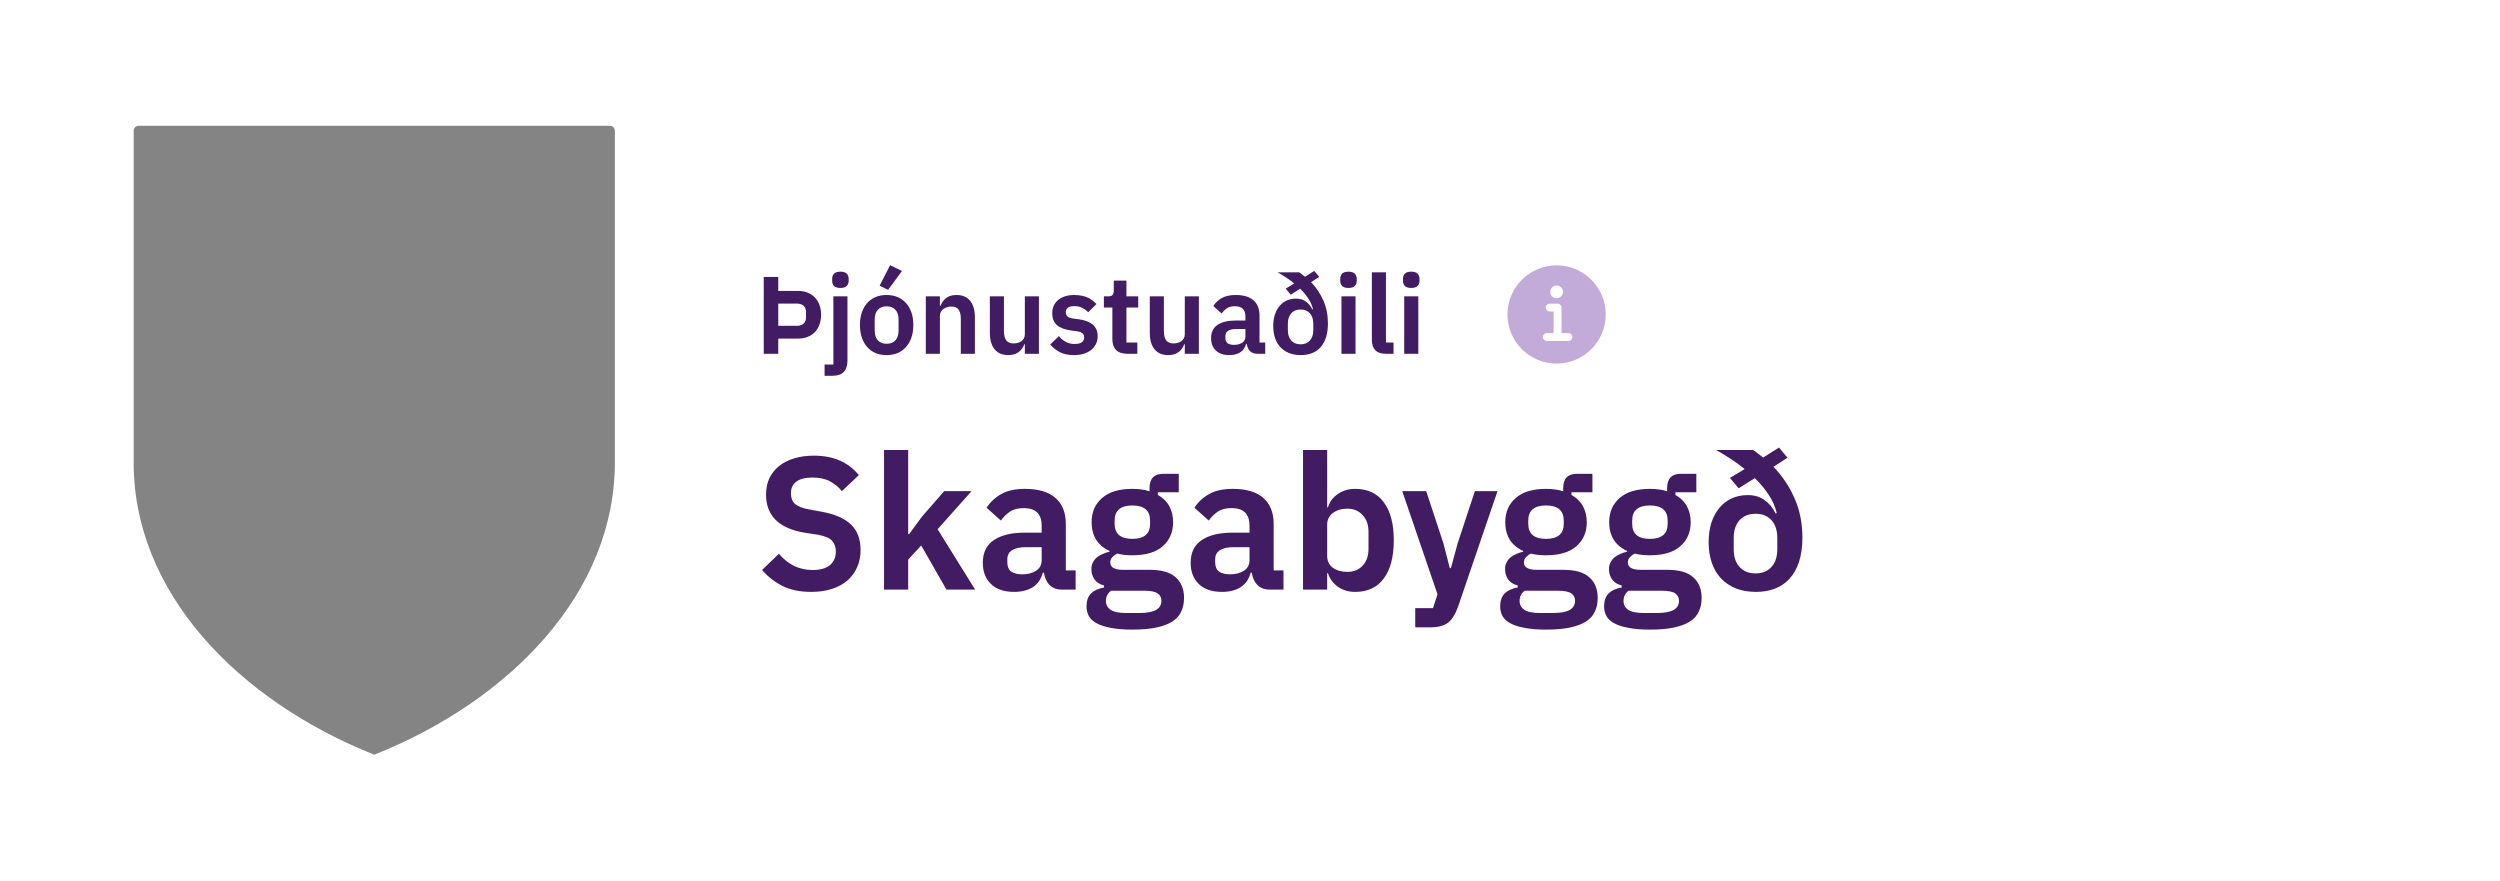 <svg width="318" height="112" viewBox="0 0 318 112" fill="none" xmlns="http://www.w3.org/2000/svg">
<path d="M47.606 96C30.452 89.171 16.752 75.392 17.003 58.353V16.619C17.003 16.455 17.069 16.297 17.185 16.181C17.301 16.065 17.458 16 17.622 16H77.583C77.665 15.999 77.746 16.014 77.822 16.045C77.898 16.076 77.967 16.121 78.025 16.179C78.083 16.236 78.129 16.305 78.161 16.38C78.192 16.456 78.209 16.537 78.209 16.619V58.353C78.453 75.392 64.753 89.171 47.606 96Z" fill="#848484"/>
<path d="M97.148 45V35.228H98.996V37.006H101.544C101.992 37.006 102.393 37.081 102.748 37.23C103.112 37.379 103.42 37.589 103.672 37.86C103.924 38.121 104.115 38.439 104.246 38.812C104.377 39.176 104.442 39.582 104.442 40.03C104.442 40.478 104.377 40.889 104.246 41.262C104.115 41.635 103.924 41.957 103.672 42.228C103.42 42.489 103.112 42.695 102.748 42.844C102.393 42.993 101.992 43.068 101.544 43.068H98.996V45H97.148ZM98.996 41.444H101.376C101.731 41.444 102.011 41.351 102.216 41.164C102.421 40.977 102.524 40.707 102.524 40.352V39.708C102.524 39.353 102.421 39.083 102.216 38.896C102.011 38.709 101.731 38.616 101.376 38.616H98.996V41.444ZM106.005 37.692H107.797V45.882C107.797 46.498 107.643 46.969 107.335 47.296C107.027 47.632 106.537 47.8 105.865 47.8H104.885V46.372H106.005V37.692ZM106.901 36.628C106.527 36.628 106.257 36.544 106.089 36.376C105.93 36.208 105.851 35.993 105.851 35.732V35.452C105.851 35.191 105.93 34.976 106.089 34.808C106.257 34.64 106.527 34.556 106.901 34.556C107.265 34.556 107.531 34.64 107.699 34.808C107.867 34.976 107.951 35.191 107.951 35.452V35.732C107.951 35.993 107.867 36.208 107.699 36.376C107.531 36.544 107.265 36.628 106.901 36.628ZM112.772 45.168C112.249 45.168 111.778 45.079 111.358 44.902C110.947 44.725 110.593 44.468 110.294 44.132C110.005 43.796 109.781 43.395 109.622 42.928C109.463 42.452 109.384 41.92 109.384 41.332C109.384 40.744 109.463 40.217 109.622 39.75C109.781 39.283 110.005 38.887 110.294 38.56C110.593 38.224 110.947 37.967 111.358 37.79C111.778 37.613 112.249 37.524 112.772 37.524C113.295 37.524 113.766 37.613 114.186 37.79C114.606 37.967 114.961 38.224 115.25 38.56C115.549 38.887 115.777 39.283 115.936 39.75C116.095 40.217 116.174 40.744 116.174 41.332C116.174 41.92 116.095 42.452 115.936 42.928C115.777 43.395 115.549 43.796 115.25 44.132C114.961 44.468 114.606 44.725 114.186 44.902C113.766 45.079 113.295 45.168 112.772 45.168ZM112.772 43.726C113.248 43.726 113.621 43.581 113.892 43.292C114.163 43.003 114.298 42.578 114.298 42.018V40.66C114.298 40.109 114.163 39.689 113.892 39.4C113.621 39.111 113.248 38.966 112.772 38.966C112.305 38.966 111.937 39.111 111.666 39.4C111.395 39.689 111.26 40.109 111.26 40.66V42.018C111.26 42.578 111.395 43.003 111.666 43.292C111.937 43.581 112.305 43.726 112.772 43.726ZM112.968 36.866L111.89 36.348L113.22 33.73L114.732 34.472L112.968 36.866ZM117.763 45V37.692H119.555V38.91H119.625C119.774 38.518 120.007 38.191 120.325 37.93C120.651 37.659 121.099 37.524 121.669 37.524C122.425 37.524 123.003 37.771 123.405 38.266C123.806 38.761 124.007 39.465 124.007 40.38V45H122.215V40.562C122.215 40.039 122.121 39.647 121.935 39.386C121.748 39.125 121.44 38.994 121.011 38.994C120.824 38.994 120.642 39.022 120.465 39.078C120.297 39.125 120.143 39.199 120.003 39.302C119.872 39.395 119.765 39.517 119.681 39.666C119.597 39.806 119.555 39.974 119.555 40.17V45H117.763ZM130.361 43.782H130.291C130.226 43.969 130.137 44.146 130.025 44.314C129.922 44.473 129.787 44.617 129.619 44.748C129.46 44.879 129.264 44.981 129.031 45.056C128.807 45.131 128.546 45.168 128.247 45.168C127.491 45.168 126.912 44.921 126.511 44.426C126.11 43.931 125.909 43.227 125.909 42.312V37.692H127.701V42.13C127.701 42.634 127.799 43.021 127.995 43.292C128.191 43.553 128.504 43.684 128.933 43.684C129.11 43.684 129.283 43.661 129.451 43.614C129.628 43.567 129.782 43.497 129.913 43.404C130.044 43.301 130.151 43.18 130.235 43.04C130.319 42.891 130.361 42.718 130.361 42.522V37.692H132.153V45H130.361V43.782ZM136.618 45.168C135.918 45.168 135.33 45.051 134.854 44.818C134.378 44.575 133.958 44.244 133.594 43.824L134.686 42.76C134.956 43.068 135.25 43.311 135.568 43.488C135.894 43.665 136.268 43.754 136.688 43.754C137.117 43.754 137.425 43.679 137.612 43.53C137.808 43.381 137.906 43.175 137.906 42.914C137.906 42.699 137.836 42.531 137.696 42.41C137.565 42.279 137.336 42.191 137.01 42.144L136.282 42.046C135.488 41.943 134.882 41.719 134.462 41.374C134.051 41.019 133.846 40.506 133.846 39.834C133.846 39.479 133.911 39.162 134.042 38.882C134.172 38.593 134.359 38.35 134.602 38.154C134.844 37.949 135.134 37.795 135.47 37.692C135.815 37.58 136.198 37.524 136.618 37.524C136.972 37.524 137.285 37.552 137.556 37.608C137.836 37.655 138.088 37.729 138.312 37.832C138.536 37.925 138.741 38.047 138.928 38.196C139.114 38.336 139.296 38.495 139.474 38.672L138.424 39.722C138.209 39.498 137.952 39.311 137.654 39.162C137.355 39.013 137.028 38.938 136.674 38.938C136.282 38.938 135.997 39.008 135.82 39.148C135.652 39.288 135.568 39.47 135.568 39.694C135.568 39.937 135.638 40.123 135.778 40.254C135.927 40.375 136.174 40.464 136.52 40.52L137.262 40.618C138.839 40.842 139.628 41.561 139.628 42.774C139.628 43.129 139.553 43.455 139.404 43.754C139.264 44.043 139.063 44.295 138.802 44.51C138.54 44.715 138.223 44.879 137.85 45C137.486 45.112 137.075 45.168 136.618 45.168ZM143.382 45C142.766 45 142.295 44.841 141.968 44.524C141.651 44.197 141.492 43.735 141.492 43.138V39.12H140.414V37.692H140.974C141.245 37.692 141.427 37.631 141.52 37.51C141.623 37.379 141.674 37.188 141.674 36.936V35.69H143.284V37.692H144.782V39.12H143.284V43.572H144.67V45H143.382ZM150.705 43.782H150.635C150.569 43.969 150.481 44.146 150.369 44.314C150.266 44.473 150.131 44.617 149.963 44.748C149.804 44.879 149.608 44.981 149.375 45.056C149.151 45.131 148.889 45.168 148.591 45.168C147.835 45.168 147.256 44.921 146.855 44.426C146.453 43.931 146.253 43.227 146.253 42.312V37.692H148.045V42.13C148.045 42.634 148.143 43.021 148.339 43.292C148.535 43.553 148.847 43.684 149.277 43.684C149.454 43.684 149.627 43.661 149.795 43.614C149.972 43.567 150.126 43.497 150.257 43.404C150.387 43.301 150.495 43.18 150.579 43.04C150.663 42.891 150.705 42.718 150.705 42.522V37.692H152.497V45H150.705V43.782ZM159.943 45C159.551 45 159.239 44.888 159.005 44.664C158.781 44.431 158.641 44.123 158.585 43.74H158.501C158.38 44.216 158.133 44.575 157.759 44.818C157.386 45.051 156.924 45.168 156.373 45.168C155.627 45.168 155.053 44.972 154.651 44.58C154.25 44.188 154.049 43.665 154.049 43.012C154.049 42.256 154.32 41.696 154.861 41.332C155.403 40.959 156.173 40.772 157.171 40.772H158.417V40.24C158.417 39.829 158.31 39.512 158.095 39.288C157.881 39.064 157.535 38.952 157.059 38.952C156.639 38.952 156.299 39.045 156.037 39.232C155.785 39.409 155.571 39.624 155.393 39.876L154.329 38.924C154.6 38.504 154.959 38.168 155.407 37.916C155.855 37.655 156.448 37.524 157.185 37.524C158.175 37.524 158.926 37.748 159.439 38.196C159.953 38.644 160.209 39.288 160.209 40.128V43.572H160.937V45H159.943ZM156.975 43.866C157.377 43.866 157.717 43.777 157.997 43.6C158.277 43.423 158.417 43.161 158.417 42.816V41.85H157.269C156.336 41.85 155.869 42.149 155.869 42.746V42.984C155.869 43.283 155.963 43.507 156.149 43.656C156.345 43.796 156.621 43.866 156.975 43.866ZM167.806 35.214L166.77 35.886C167.414 36.558 167.932 37.333 168.324 38.21C168.716 39.087 168.912 40.063 168.912 41.136C168.912 41.827 168.828 42.429 168.66 42.942C168.492 43.446 168.254 43.866 167.946 44.202C167.647 44.529 167.288 44.771 166.868 44.93C166.448 45.089 165.981 45.168 165.468 45.168C164.917 45.168 164.422 45.084 163.984 44.916C163.554 44.739 163.186 44.491 162.878 44.174C162.579 43.857 162.35 43.469 162.192 43.012C162.033 42.555 161.954 42.046 161.954 41.486C161.954 40.963 162.019 40.487 162.15 40.058C162.29 39.629 162.486 39.26 162.738 38.952C162.99 38.644 163.293 38.406 163.648 38.238C164.012 38.07 164.413 37.986 164.852 37.986C165.356 37.986 165.776 38.112 166.112 38.364C166.457 38.607 166.728 38.938 166.924 39.358L167.008 39.316C166.896 38.84 166.695 38.387 166.406 37.958C166.126 37.529 165.785 37.118 165.384 36.726L164.18 37.482L163.536 36.712L164.628 36.054C164.301 35.783 163.956 35.531 163.592 35.298C163.237 35.065 162.878 34.845 162.514 34.64H165.244C165.374 34.715 165.5 34.803 165.622 34.906C165.743 34.999 165.869 35.097 166 35.2L167.176 34.458L167.806 35.214ZM165.44 43.796C165.934 43.796 166.326 43.637 166.616 43.32C166.905 43.003 167.05 42.559 167.05 41.99V41.178C167.05 40.609 166.905 40.165 166.616 39.848C166.326 39.531 165.934 39.372 165.44 39.372C164.936 39.372 164.539 39.531 164.25 39.848C163.96 40.165 163.816 40.609 163.816 41.178V41.99C163.816 42.559 163.96 43.003 164.25 43.32C164.539 43.637 164.936 43.796 165.44 43.796ZM171.528 36.628C171.154 36.628 170.884 36.544 170.716 36.376C170.557 36.208 170.478 35.993 170.478 35.732V35.452C170.478 35.191 170.557 34.976 170.716 34.808C170.884 34.64 171.154 34.556 171.528 34.556C171.892 34.556 172.158 34.64 172.326 34.808C172.494 34.976 172.578 35.191 172.578 35.452V35.732C172.578 35.993 172.494 36.208 172.326 36.376C172.158 36.544 171.892 36.628 171.528 36.628ZM170.632 37.692H172.424V45H170.632V37.692ZM176.293 45C175.677 45 175.224 44.846 174.935 44.538C174.646 44.23 174.501 43.796 174.501 43.236V34.64H176.293V43.572H177.259V45H176.293ZM179.512 36.628C179.139 36.628 178.868 36.544 178.7 36.376C178.541 36.208 178.462 35.993 178.462 35.732V35.452C178.462 35.191 178.541 34.976 178.7 34.808C178.868 34.64 179.139 34.556 179.512 34.556C179.876 34.556 180.142 34.64 180.31 34.808C180.478 34.976 180.562 35.191 180.562 35.452V35.732C180.562 35.993 180.478 36.208 180.31 36.376C180.142 36.544 179.876 36.628 179.512 36.628ZM178.616 37.692H180.408V45H178.616V37.692Z" fill="#421C63"/>
<path d="M198 33.75C194.554 33.75 191.75 36.554 191.75 40C191.75 43.446 194.554 46.25 198 46.25C201.446 46.25 204.25 43.446 204.25 40C204.25 36.554 201.446 33.75 198 33.75ZM198 36.312C198.449 36.312 198.812 36.676 198.812 37.125C198.812 37.574 198.449 37.938 198 37.938C197.551 37.938 197.188 37.574 197.188 37.125C197.188 36.676 197.551 36.312 198 36.312ZM199.5 43.375H196.75C196.474 43.375 196.25 43.151 196.25 42.875C196.25 42.599 196.474 42.375 196.75 42.375H197.625V39.625H197.125C196.849 39.625 196.625 39.401 196.625 39.125C196.625 38.849 196.849 38.625 197.125 38.625H198.125C198.401 38.625 198.625 38.849 198.625 39.125V42.375H199.5C199.776 42.375 200 42.599 200 42.875C200 43.151 199.776 43.375 199.5 43.375Z" fill="#C3ABD9"/>
<path d="M103.176 75.288C101.736 75.288 100.512 75.032 99.504 74.52C98.512 74.008 97.656 73.336 96.936 72.504L99.072 70.44C99.648 71.112 100.288 71.624 100.992 71.976C101.712 72.328 102.504 72.504 103.368 72.504C104.344 72.504 105.08 72.296 105.576 71.88C106.072 71.448 106.32 70.872 106.32 70.152C106.32 69.592 106.16 69.136 105.84 68.784C105.52 68.432 104.92 68.176 104.04 68.016L102.456 67.776C99.112 67.248 97.44 65.624 97.44 62.904C97.44 62.152 97.576 61.472 97.848 60.864C98.136 60.256 98.544 59.736 99.072 59.304C99.6 58.872 100.232 58.544 100.968 58.32C101.72 58.08 102.568 57.96 103.512 57.96C104.776 57.96 105.88 58.168 106.824 58.584C107.768 59 108.576 59.616 109.248 60.432L107.088 62.472C106.672 61.96 106.168 61.544 105.576 61.224C104.984 60.904 104.24 60.744 103.344 60.744C102.432 60.744 101.744 60.92 101.28 61.272C100.832 61.608 100.608 62.088 100.608 62.712C100.608 63.352 100.792 63.824 101.16 64.128C101.528 64.432 102.12 64.656 102.936 64.8L104.496 65.088C106.192 65.392 107.44 65.936 108.24 66.72C109.056 67.488 109.464 68.568 109.464 69.96C109.464 70.76 109.32 71.488 109.032 72.144C108.76 72.784 108.352 73.344 107.808 73.824C107.28 74.288 106.624 74.648 105.84 74.904C105.072 75.16 104.184 75.288 103.176 75.288ZM112.448 57.24H115.52V67.944H115.64L117.296 65.688L120.104 62.472H123.584L119.264 67.32L124.04 75H120.392L117.176 69.384L115.52 71.184V75H112.448V57.24ZM135.117 75C134.445 75 133.909 74.808 133.509 74.424C133.125 74.024 132.885 73.496 132.789 72.84H132.645C132.437 73.656 132.013 74.272 131.373 74.688C130.733 75.088 129.941 75.288 128.997 75.288C127.717 75.288 126.733 74.952 126.045 74.28C125.357 73.608 125.013 72.712 125.013 71.592C125.013 70.296 125.477 69.336 126.405 68.712C127.333 68.072 128.653 67.752 130.365 67.752H132.501V66.84C132.501 66.136 132.317 65.592 131.949 65.208C131.581 64.824 130.989 64.632 130.173 64.632C129.453 64.632 128.869 64.792 128.421 65.112C127.989 65.416 127.621 65.784 127.317 66.216L125.493 64.584C125.957 63.864 126.573 63.288 127.341 62.856C128.109 62.408 129.125 62.184 130.389 62.184C132.085 62.184 133.373 62.568 134.253 63.336C135.133 64.104 135.573 65.208 135.573 66.648V72.552H136.821V75H135.117ZM130.029 73.056C130.717 73.056 131.301 72.904 131.781 72.6C132.261 72.296 132.501 71.848 132.501 71.256V69.6H130.533C128.933 69.6 128.133 70.112 128.133 71.136V71.544C128.133 72.056 128.293 72.44 128.613 72.696C128.949 72.936 129.421 73.056 130.029 73.056ZM150.611 76.056C150.611 76.712 150.491 77.288 150.251 77.784C150.027 78.296 149.651 78.72 149.123 79.056C148.595 79.392 147.915 79.648 147.083 79.824C146.251 80 145.235 80.088 144.035 80.088C142.979 80.088 142.083 80.016 141.347 79.872C140.611 79.744 140.003 79.552 139.523 79.296C139.059 79.056 138.723 78.752 138.515 78.384C138.307 78.016 138.203 77.6 138.203 77.136C138.203 76.432 138.395 75.88 138.779 75.48C139.179 75.096 139.731 74.848 140.435 74.736V74.472C139.923 74.344 139.523 74.096 139.235 73.728C138.963 73.344 138.827 72.896 138.827 72.384C138.827 72.064 138.891 71.784 139.019 71.544C139.147 71.288 139.315 71.072 139.523 70.896C139.747 70.72 139.995 70.576 140.267 70.464C140.539 70.336 140.827 70.24 141.131 70.176V70.08C140.363 69.728 139.787 69.24 139.403 68.616C139.035 67.992 138.851 67.264 138.851 66.432C138.851 65.152 139.291 64.128 140.171 63.36C141.051 62.576 142.339 62.184 144.035 62.184C144.419 62.184 144.795 62.208 145.163 62.256C145.547 62.304 145.899 62.384 146.219 62.496V62.088C146.219 60.872 146.811 60.264 147.995 60.264H149.939V62.616H147.275V62.952C147.931 63.32 148.419 63.8 148.739 64.392C149.059 64.984 149.219 65.664 149.219 66.432C149.219 67.696 148.779 68.712 147.899 69.48C147.035 70.248 145.747 70.632 144.035 70.632C143.299 70.632 142.659 70.56 142.115 70.416C141.875 70.528 141.667 70.68 141.491 70.872C141.315 71.048 141.227 71.272 141.227 71.544C141.227 72.168 141.771 72.48 142.859 72.48H146.219C147.755 72.48 148.867 72.8 149.555 73.44C150.259 74.064 150.611 74.936 150.611 76.056ZM147.731 76.416C147.731 76.016 147.571 75.704 147.251 75.48C146.931 75.256 146.379 75.144 145.595 75.144H141.323C140.891 75.464 140.675 75.896 140.675 76.44C140.675 76.92 140.875 77.296 141.275 77.568C141.675 77.84 142.355 77.976 143.315 77.976H144.851C145.859 77.976 146.587 77.848 147.035 77.592C147.499 77.336 147.731 76.944 147.731 76.416ZM144.035 68.544C145.539 68.544 146.291 67.904 146.291 66.624V66.216C146.291 64.936 145.539 64.296 144.035 64.296C142.531 64.296 141.779 64.936 141.779 66.216V66.624C141.779 67.904 142.531 68.544 144.035 68.544ZM161.555 75C160.883 75 160.347 74.808 159.947 74.424C159.563 74.024 159.323 73.496 159.227 72.84H159.083C158.875 73.656 158.451 74.272 157.811 74.688C157.171 75.088 156.379 75.288 155.435 75.288C154.155 75.288 153.171 74.952 152.483 74.28C151.795 73.608 151.451 72.712 151.451 71.592C151.451 70.296 151.915 69.336 152.843 68.712C153.771 68.072 155.091 67.752 156.803 67.752H158.939V66.84C158.939 66.136 158.755 65.592 158.387 65.208C158.019 64.824 157.427 64.632 156.611 64.632C155.891 64.632 155.307 64.792 154.859 65.112C154.427 65.416 154.059 65.784 153.755 66.216L151.931 64.584C152.395 63.864 153.011 63.288 153.779 62.856C154.547 62.408 155.563 62.184 156.827 62.184C158.523 62.184 159.811 62.568 160.691 63.336C161.571 64.104 162.011 65.208 162.011 66.648V72.552H163.259V75H161.555ZM156.467 73.056C157.155 73.056 157.739 72.904 158.219 72.6C158.699 72.296 158.939 71.848 158.939 71.256V69.6H156.971C155.371 69.6 154.571 70.112 154.571 71.136V71.544C154.571 72.056 154.731 72.44 155.051 72.696C155.387 72.936 155.859 73.056 156.467 73.056ZM165.745 57.24H168.817V64.536H168.913C169.137 63.816 169.561 63.248 170.185 62.832C170.809 62.4 171.537 62.184 172.369 62.184C173.969 62.184 175.185 62.752 176.017 63.888C176.865 65.008 177.289 66.616 177.289 68.712C177.289 70.824 176.865 72.448 176.017 73.584C175.185 74.72 173.969 75.288 172.369 75.288C171.537 75.288 170.809 75.072 170.185 74.64C169.577 74.208 169.153 73.632 168.913 72.912H168.817V75H165.745V57.24ZM171.385 72.744C172.185 72.744 172.833 72.48 173.329 71.952C173.825 71.424 174.073 70.712 174.073 69.816V67.656C174.073 66.76 173.825 66.048 173.329 65.52C172.833 64.976 172.185 64.704 171.385 64.704C170.649 64.704 170.033 64.888 169.537 65.256C169.057 65.624 168.817 66.112 168.817 66.72V70.704C168.817 71.36 169.057 71.864 169.537 72.216C170.033 72.568 170.649 72.744 171.385 72.744ZM187.604 62.472H190.484L185.444 77.232C185.284 77.68 185.1 78.064 184.892 78.384C184.7 78.72 184.468 78.992 184.196 79.2C183.924 79.408 183.596 79.56 183.212 79.656C182.828 79.752 182.38 79.8 181.868 79.8H180.02V77.352H182.276L182.852 75.6L178.364 62.472H181.412L183.596 69.096L184.412 72.264H184.556L185.42 69.096L187.604 62.472ZM203.228 76.056C203.228 76.712 203.108 77.288 202.868 77.784C202.644 78.296 202.268 78.72 201.74 79.056C201.212 79.392 200.532 79.648 199.7 79.824C198.868 80 197.852 80.088 196.652 80.088C195.596 80.088 194.7 80.016 193.964 79.872C193.228 79.744 192.62 79.552 192.14 79.296C191.676 79.056 191.34 78.752 191.132 78.384C190.924 78.016 190.82 77.6 190.82 77.136C190.82 76.432 191.012 75.88 191.396 75.48C191.796 75.096 192.348 74.848 193.052 74.736V74.472C192.54 74.344 192.14 74.096 191.852 73.728C191.58 73.344 191.444 72.896 191.444 72.384C191.444 72.064 191.508 71.784 191.636 71.544C191.764 71.288 191.932 71.072 192.14 70.896C192.364 70.72 192.612 70.576 192.884 70.464C193.156 70.336 193.444 70.24 193.748 70.176V70.08C192.98 69.728 192.404 69.24 192.02 68.616C191.652 67.992 191.468 67.264 191.468 66.432C191.468 65.152 191.908 64.128 192.788 63.36C193.668 62.576 194.956 62.184 196.652 62.184C197.036 62.184 197.412 62.208 197.78 62.256C198.164 62.304 198.516 62.384 198.836 62.496V62.088C198.836 60.872 199.428 60.264 200.612 60.264H202.556V62.616H199.892V62.952C200.548 63.32 201.036 63.8 201.356 64.392C201.676 64.984 201.836 65.664 201.836 66.432C201.836 67.696 201.396 68.712 200.516 69.48C199.652 70.248 198.364 70.632 196.652 70.632C195.916 70.632 195.276 70.56 194.732 70.416C194.492 70.528 194.284 70.68 194.108 70.872C193.932 71.048 193.844 71.272 193.844 71.544C193.844 72.168 194.388 72.48 195.476 72.48H198.836C200.372 72.48 201.484 72.8 202.172 73.44C202.876 74.064 203.228 74.936 203.228 76.056ZM200.348 76.416C200.348 76.016 200.188 75.704 199.868 75.48C199.548 75.256 198.996 75.144 198.212 75.144H193.94C193.508 75.464 193.292 75.896 193.292 76.44C193.292 76.92 193.492 77.296 193.892 77.568C194.292 77.84 194.972 77.976 195.932 77.976H197.468C198.476 77.976 199.204 77.848 199.652 77.592C200.116 77.336 200.348 76.944 200.348 76.416ZM196.652 68.544C198.156 68.544 198.908 67.904 198.908 66.624V66.216C198.908 64.936 198.156 64.296 196.652 64.296C195.148 64.296 194.396 64.936 194.396 66.216V66.624C194.396 67.904 195.148 68.544 196.652 68.544ZM216.447 76.056C216.447 76.712 216.327 77.288 216.087 77.784C215.863 78.296 215.487 78.72 214.959 79.056C214.431 79.392 213.751 79.648 212.919 79.824C212.087 80 211.071 80.088 209.871 80.088C208.815 80.088 207.919 80.016 207.183 79.872C206.447 79.744 205.839 79.552 205.359 79.296C204.895 79.056 204.559 78.752 204.351 78.384C204.143 78.016 204.039 77.6 204.039 77.136C204.039 76.432 204.231 75.88 204.615 75.48C205.015 75.096 205.567 74.848 206.271 74.736V74.472C205.759 74.344 205.359 74.096 205.071 73.728C204.799 73.344 204.663 72.896 204.663 72.384C204.663 72.064 204.727 71.784 204.855 71.544C204.983 71.288 205.151 71.072 205.359 70.896C205.583 70.72 205.831 70.576 206.103 70.464C206.375 70.336 206.663 70.24 206.967 70.176V70.08C206.199 69.728 205.623 69.24 205.239 68.616C204.871 67.992 204.687 67.264 204.687 66.432C204.687 65.152 205.127 64.128 206.007 63.36C206.887 62.576 208.175 62.184 209.871 62.184C210.255 62.184 210.631 62.208 210.999 62.256C211.383 62.304 211.735 62.384 212.055 62.496V62.088C212.055 60.872 212.647 60.264 213.831 60.264H215.775V62.616H213.111V62.952C213.767 63.32 214.255 63.8 214.575 64.392C214.895 64.984 215.055 65.664 215.055 66.432C215.055 67.696 214.615 68.712 213.735 69.48C212.871 70.248 211.583 70.632 209.871 70.632C209.135 70.632 208.495 70.56 207.951 70.416C207.711 70.528 207.503 70.68 207.327 70.872C207.151 71.048 207.063 71.272 207.063 71.544C207.063 72.168 207.607 72.48 208.695 72.48H212.055C213.591 72.48 214.703 72.8 215.391 73.44C216.095 74.064 216.447 74.936 216.447 76.056ZM213.567 76.416C213.567 76.016 213.407 75.704 213.087 75.48C212.767 75.256 212.215 75.144 211.431 75.144H207.159C206.727 75.464 206.511 75.896 206.511 76.44C206.511 76.92 206.711 77.296 207.111 77.568C207.511 77.84 208.191 77.976 209.151 77.976H210.687C211.695 77.976 212.423 77.848 212.871 77.592C213.335 77.336 213.567 76.944 213.567 76.416ZM209.871 68.544C211.375 68.544 212.127 67.904 212.127 66.624V66.216C212.127 64.936 211.375 64.296 209.871 64.296C208.367 64.296 207.615 64.936 207.615 66.216V66.624C207.615 67.904 208.367 68.544 209.871 68.544ZM227.369 58.224L225.593 59.376C226.697 60.528 227.585 61.856 228.257 63.36C228.929 64.864 229.265 66.536 229.265 68.376C229.265 69.56 229.121 70.592 228.833 71.472C228.545 72.336 228.137 73.056 227.609 73.632C227.097 74.192 226.481 74.608 225.761 74.88C225.041 75.152 224.241 75.288 223.361 75.288C222.417 75.288 221.569 75.144 220.817 74.856C220.081 74.552 219.449 74.128 218.921 73.584C218.409 73.04 218.017 72.376 217.745 71.592C217.473 70.808 217.337 69.936 217.337 68.976C217.337 68.08 217.449 67.264 217.673 66.528C217.913 65.792 218.249 65.16 218.681 64.632C219.113 64.104 219.633 63.696 220.241 63.408C220.865 63.12 221.553 62.976 222.305 62.976C223.169 62.976 223.889 63.192 224.465 63.624C225.057 64.04 225.521 64.608 225.857 65.328L226.001 65.256C225.809 64.44 225.465 63.664 224.969 62.928C224.489 62.192 223.905 61.488 223.217 60.816L221.153 62.112L220.049 60.792L221.921 59.664C221.361 59.2 220.769 58.768 220.145 58.368C219.537 57.968 218.921 57.592 218.297 57.24H222.977C223.201 57.368 223.417 57.52 223.625 57.696C223.833 57.856 224.049 58.024 224.273 58.2L226.289 56.928L227.369 58.224ZM223.313 72.936C224.161 72.936 224.833 72.664 225.329 72.12C225.825 71.576 226.073 70.816 226.073 69.84V68.448C226.073 67.472 225.825 66.712 225.329 66.168C224.833 65.624 224.161 65.352 223.313 65.352C222.449 65.352 221.769 65.624 221.273 66.168C220.777 66.712 220.529 67.472 220.529 68.448V69.84C220.529 70.816 220.777 71.576 221.273 72.12C221.769 72.664 222.449 72.936 223.313 72.936Z" fill="#421C63"/>
</svg>

